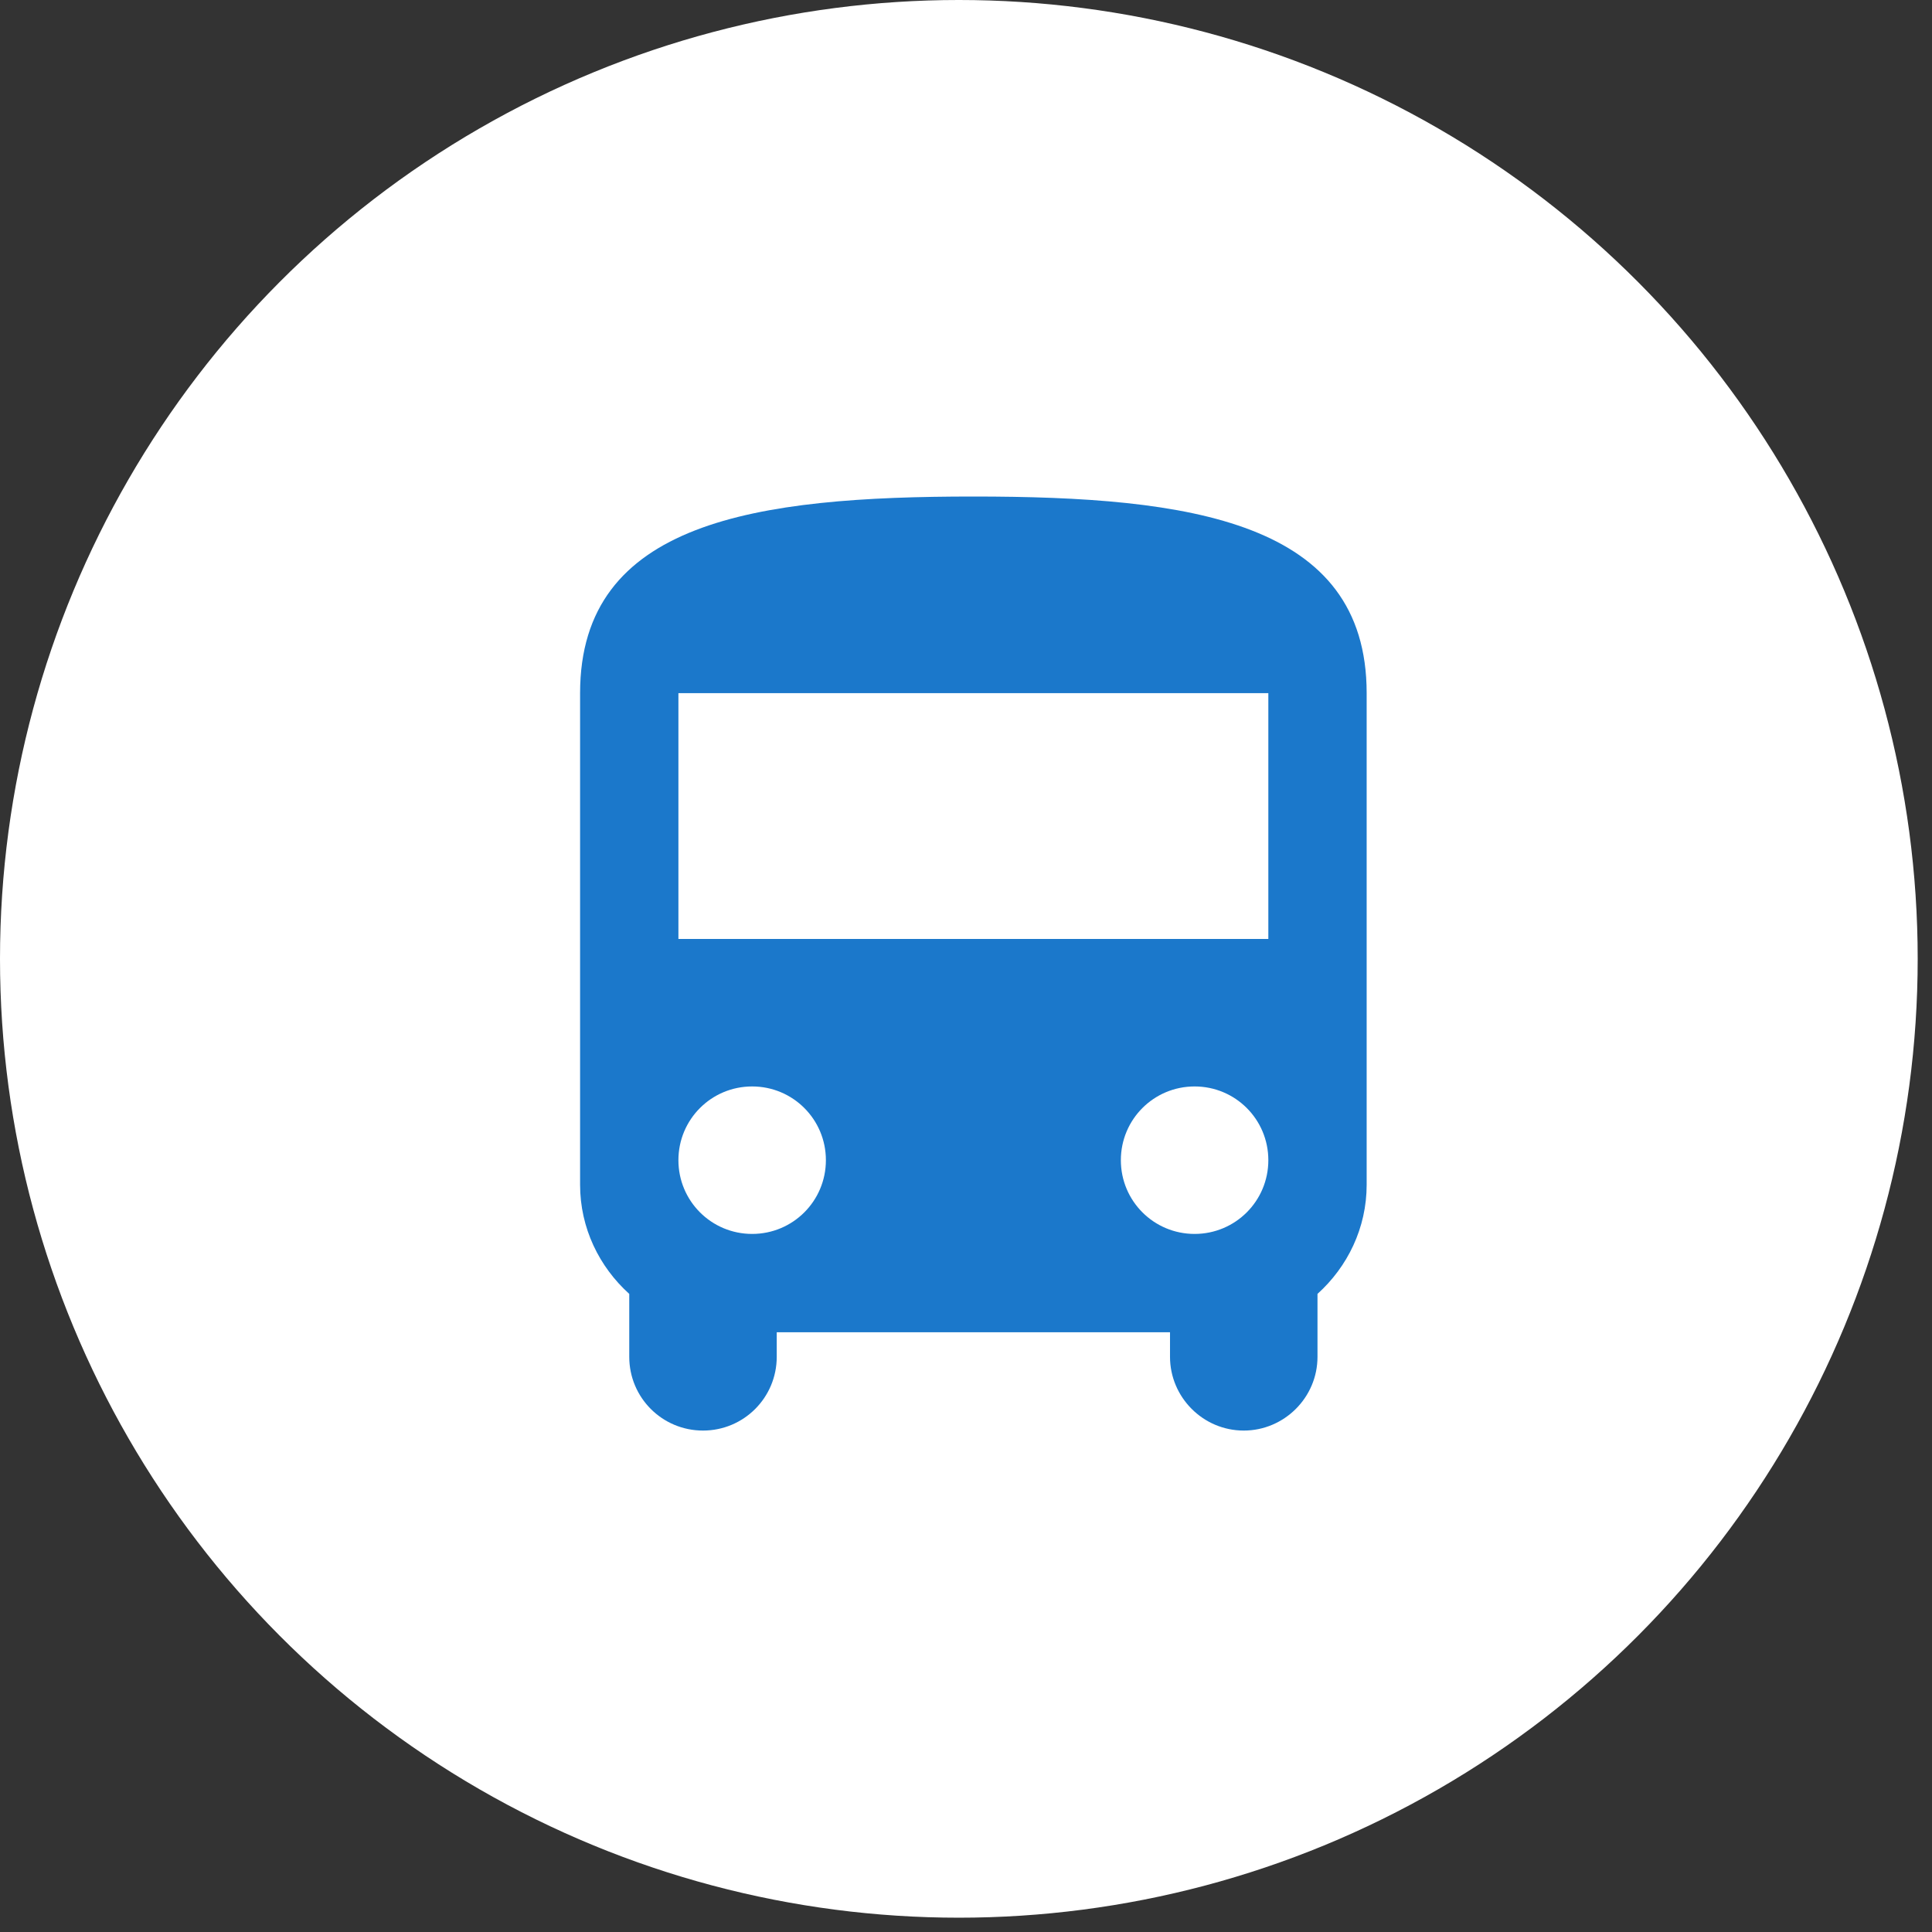 <svg width="131" height="131" viewBox="0 0 131 131" fill="none" xmlns="http://www.w3.org/2000/svg">
<rect x="0" y="0" width="131" height="131" fill="#333333" stroke="none"/>
<circle cx="65.015" cy="65.015" r="65.015" fill="white"/>
<g clip-path="url(#clip0_298_79)">
<path d="M39.333 80.333C39.333 83.267 40.633 85.9 42.667 87.733V92C42.667 94.767 44.9 97 47.667 97C50.433 97 52.667 94.767 52.667 92V90.333H79.333V92C79.333 94.733 81.567 97 84.333 97C87.067 97 89.333 94.767 89.333 92V87.733C91.367 85.9 92.667 83.267 92.667 80.333V47C92.667 35.333 80.733 33.667 66 33.667C51.267 33.667 39.333 35.333 39.333 47V80.333ZM51 83.667C48.233 83.667 46 81.433 46 78.667C46 75.9 48.233 73.667 51 73.667C53.767 73.667 56 75.9 56 78.667C56 81.433 53.767 83.667 51 83.667ZM81 83.667C78.233 83.667 76 81.433 76 78.667C76 75.9 78.233 73.667 81 73.667C83.767 73.667 86 75.9 86 78.667C86 81.433 83.767 83.667 81 83.667ZM86 63.667H46V47H86V63.667Z" fill="#1B78CB"/>
</g>
<defs>
<clipPath id="clip0_298_79">
<rect width="80" height="80" fill="white" transform="translate(26 27)"/>
</clipPath>
</defs>
</svg>

